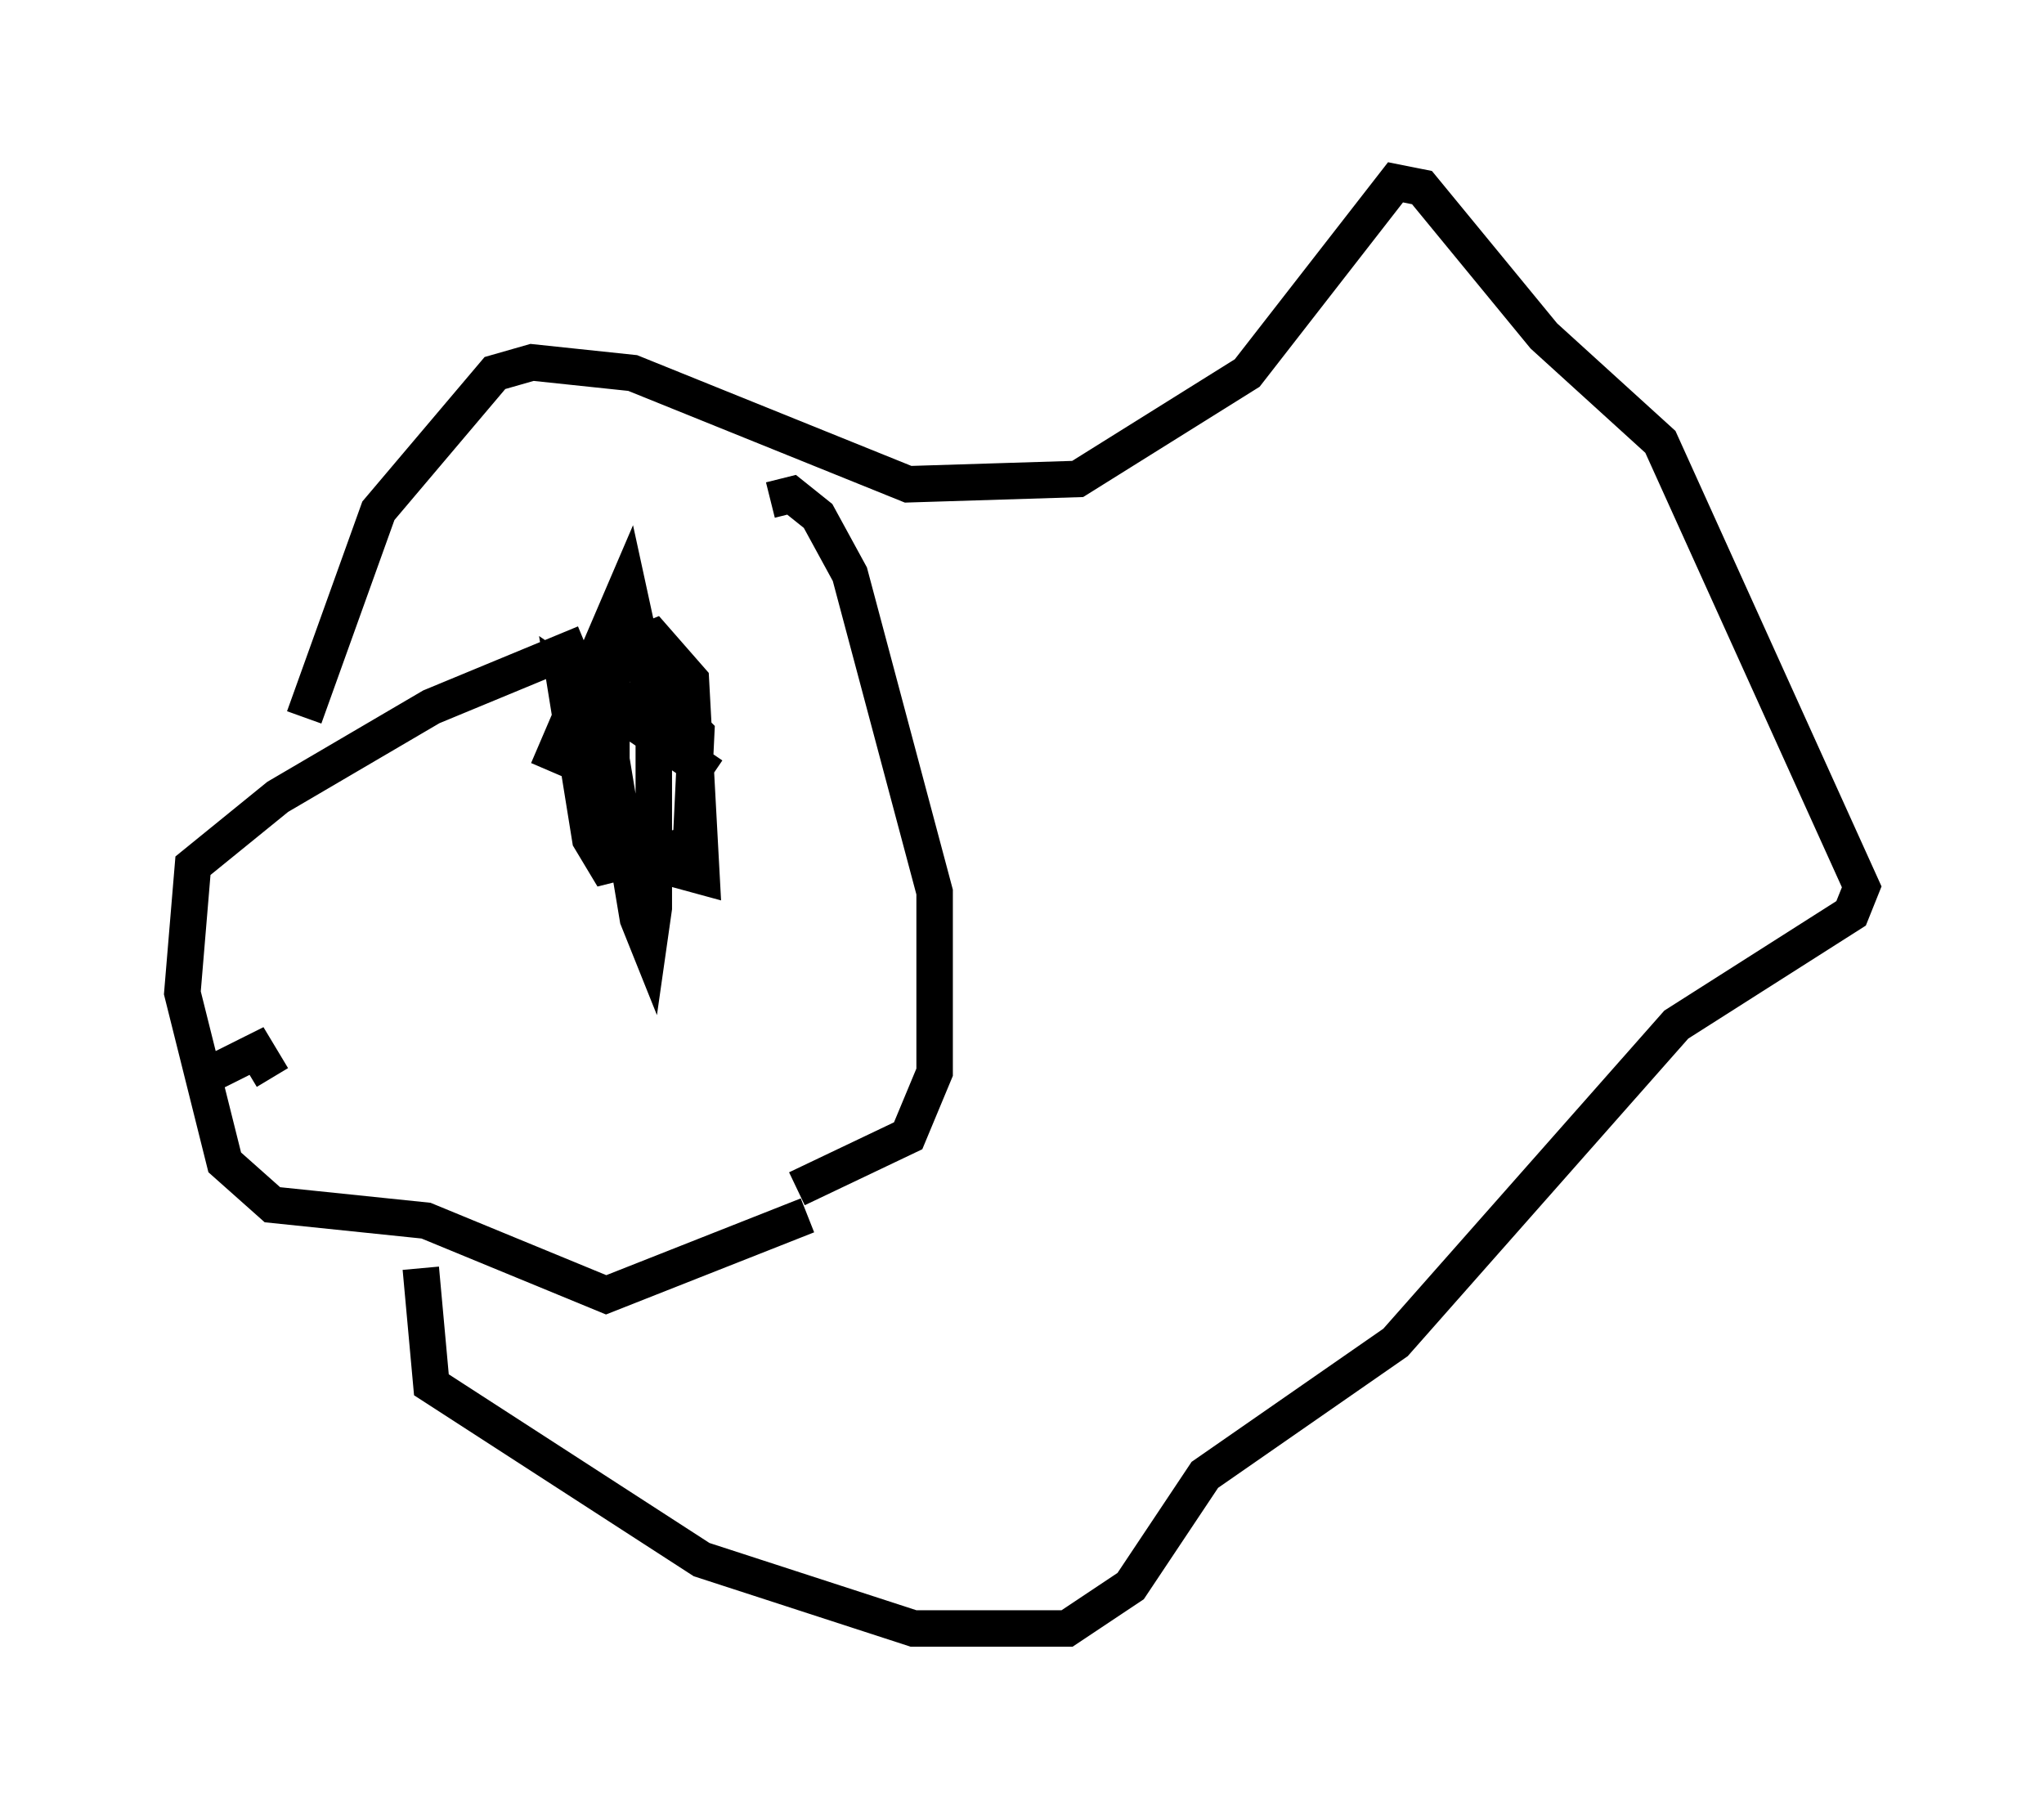 <?xml version="1.0" encoding="utf-8" ?>
<svg baseProfile="full" height="49.654" version="1.1" width="56.045" xmlns="http://www.w3.org/2000/svg" xmlns:ev="http://www.w3.org/2001/xml-events" xmlns:xlink="http://www.w3.org/1999/xlink"><defs /><rect fill="white" height="49.654" width="56.045" x="0" y="0" /><path d="M20.106, 16.62 m-4.067, 1.017 l-4.212, 1.743 -4.212, 2.469 l-2.324, 1.888 -0.291, 3.486 l1.162, 4.648 1.307, 1.162 l4.212, 0.436 4.939, 2.034 l5.52, -2.179 m-13.799, -13.654 l2.034, -5.665 3.196, -3.777 l1.017, -0.291 2.76, 0.291 l7.553, 3.05 4.648, -0.145 l4.648, -2.905 4.067, -5.229 l0.726, 0.145 3.341, 4.067 l3.196, 2.905 5.52, 12.201 l-0.291, 0.726 -4.793, 3.05 l-7.698, 8.715 -5.229, 3.631 l-2.034, 3.05 -1.743, 1.162 l-4.212, 0.0 -5.81, -1.888 l-7.408, -4.793 -0.291, -3.196 m10.313, -2.179 l3.05, -1.453 0.726, -1.743 l0.0, -4.939 -2.324, -8.715 l-0.872, -1.598 -0.726, -0.581 l-0.581, 0.145 m-1.598, 7.553 l-4.067, -2.76 0.726, 4.503 l0.436, 0.726 2.324, -0.581 l0.145, -3.05 -1.162, -1.162 l-1.453, 0.726 0.0, 1.598 l1.162, 2.324 1.598, 0.436 l-0.291, -5.374 -1.017, -1.162 l-0.726, 0.291 -0.436, 0.726 l0.0, 2.324 0.726, 4.358 l0.291, 0.726 0.145, -1.017 l0.0, -5.52 -0.726, -3.341 l-2.179, 5.084 m-9.441, 8.425 l1.453, -0.726 0.436, 0.726 " fill="none" stroke="black" stroke-width="1" /></svg>
